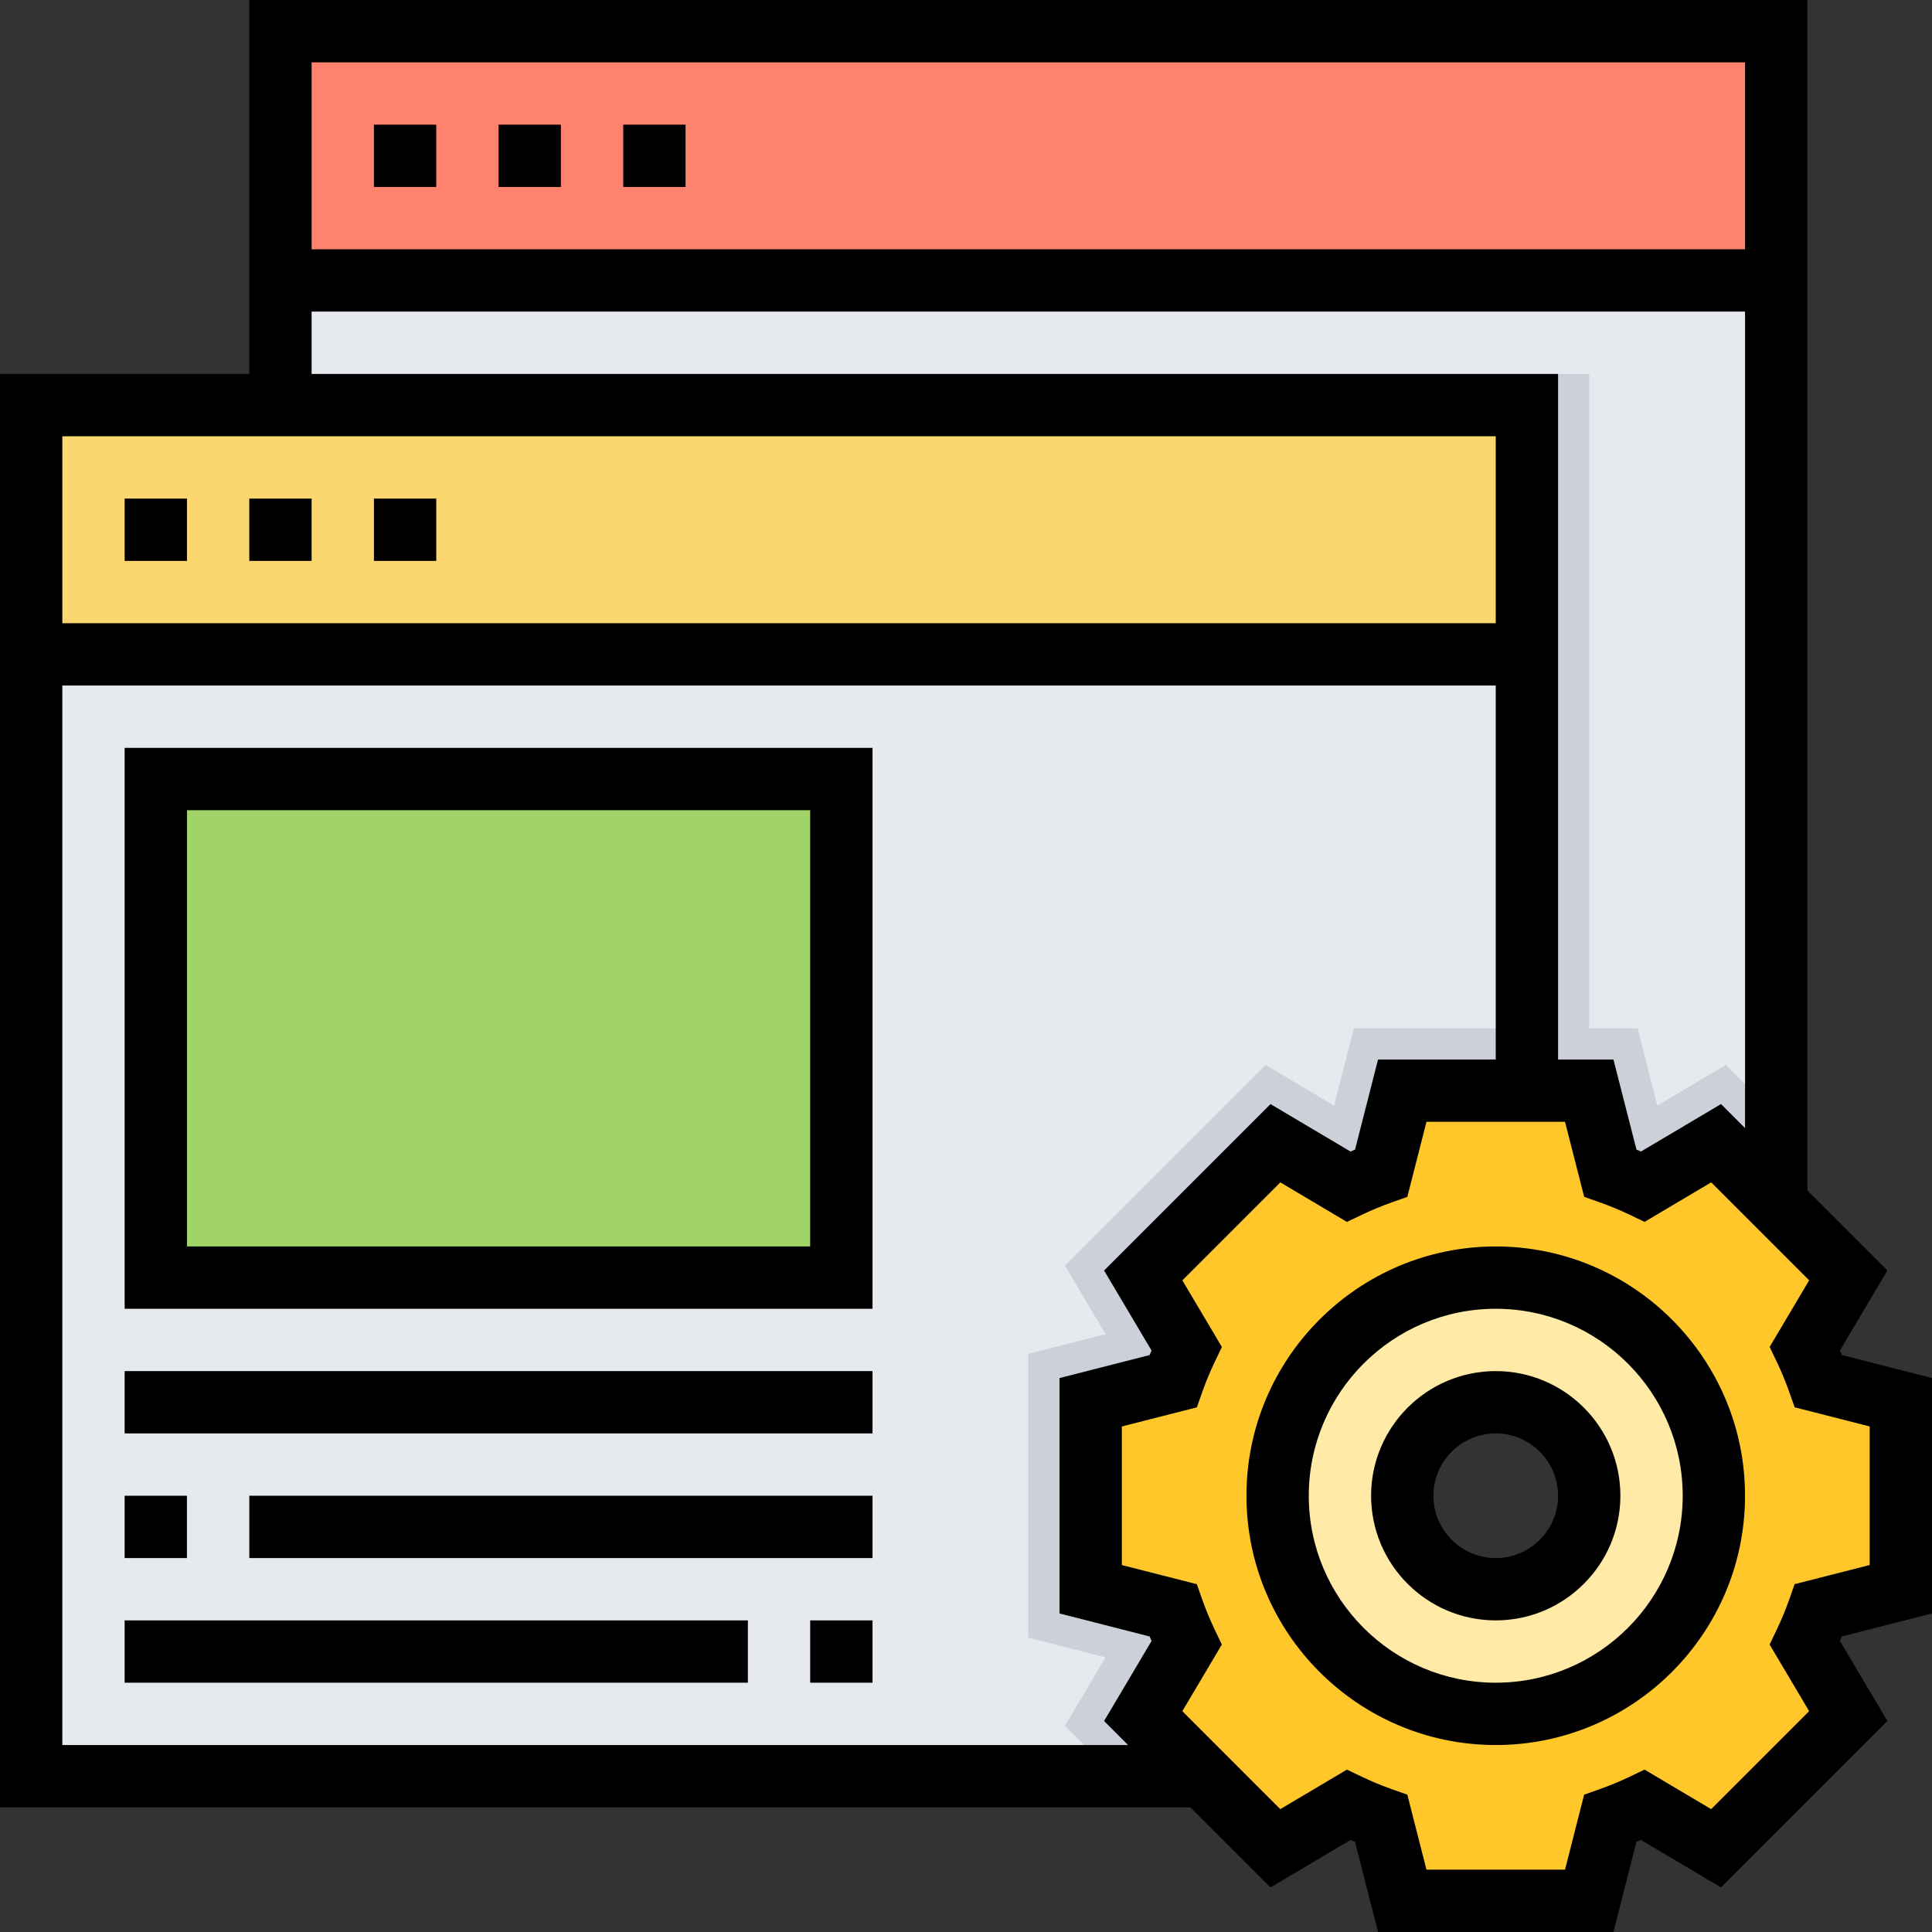 <svg height="496pt" viewBox="0 0 496 496" width="496pt" xmlns="http://www.w3.org/2000/svg"><rect x="0" y="0" width="496" height="496" fill="#333333" stroke="none"/><path d="m72 110.09v-102.09h384v320h-384zm0 0" fill="#e6e9ed"/><path d="m392 175.465v-79.465h16v232h-16zm0 0" fill="#ccd1d9"/><path d="m381.672 286.465v22.457h74.328v-22.625l-12.902-12.906-17.609 10.441-5.055-19.832h-38.762zm0 0" fill="#ccd1d9"/><path d="m392 344v-240h-384v352h320v-112zm0 0" fill="#e6e9ed"/><path d="m347.566 264-5.062 19.832-17.602-10.441-51.512 51.512 10.441 17.602-19.832 5.062v72.867l19.832 5.062-10.441 17.602 12.906 12.902h41.703v-112h64v-80zm0 0" fill="#ccd1d9"/><path d="m488 408v-48l-21.145-5.398c-1.016-2.875-2.176-5.672-3.48-8.41l11.137-18.766-33.938-33.938-18.766 11.137c-2.738-1.305-5.527-2.473-8.41-3.48l-5.398-21.145h-48l-5.398 21.145c-2.875 1.016-5.672 2.176-8.41 3.48l-18.766-11.137-33.938 33.938 11.137 18.766c-1.305 2.738-2.473 5.527-3.488 8.41l-21.137 5.398v48l21.145 5.398c1.016 2.875 2.176 5.672 3.488 8.41l-11.137 18.766 33.938 33.938 18.766-11.137c2.738 1.305 5.527 2.473 8.41 3.48l5.391 21.145h48l5.398-21.145c2.875-1.016 5.672-2.176 8.41-3.48l18.766 11.137 33.938-33.938-11.137-18.766c1.305-2.738 2.473-5.527 3.48-8.41zm-104 0c-13.258 0-24-10.742-24-24s10.742-24 24-24 24 10.742 24 24-10.742 24-24 24zm0 0" fill="#ffc729"/><path d="m384 328c-30.871 0-56 25.129-56 56s25.129 56 56 56 56-25.129 56-56-25.129-56-56-56zm0 80c-13.258 0-24-10.742-24-24s10.742-24 24-24 24 10.742 24 24-10.742 24-24 24zm0 0" fill="#ffeaa7"/><path d="m8 104h384v64h-384zm0 0" fill="#fcd770"/><path d="m72 8h384v64h-384zm0 0" fill="#ff826e"/><path d="m40 200h176v128h-176zm0 0" fill="#a0d468"/><path d="m496 414.207v-60.422l-23.145-5.914c-.16-.391-.32-.781-.488-1.168l12.184-20.535-20.551-20.559v-305.609h-400v96h-64v368h305.609l20.559 20.559 20.535-12.184c.387.168.777.328 1.168.488l5.914 23.137h60.43l5.906-23.145c.391-.16.781-.32 1.168-.488l20.535 12.184 42.727-42.727-12.184-20.535c.168-.395.328-.785.488-1.168zm-48-398.207v48h-368v-48zm-368 64h368v209.609l-6.168-6.168-20.535 12.184c-.387-.168-.777-.328-1.168-.488l-5.914-23.137h-14.215v-176h-320zm304 32v48h-368v-48zm-368 336v-272h368v96h-30.215l-5.906 23.145c-.391.16-.781.32-1.168.488l-20.535-12.184-42.727 42.727 12.184 20.535c-.168.395-.328.785-.488 1.168l-23.145 5.914v60.422l23.145 5.914c.16.391.32.781.488 1.168l-12.184 20.535 6.16 6.168zm448.457-8.695-25.152 25.152-17.098-10.145-3.855 1.84c-2.48 1.176-5.016 2.238-7.625 3.16l-4.031 1.43-4.91 19.258h-35.57l-4.918-19.258-4.031-1.43c-2.609-.914-5.145-1.977-7.625-3.16l-3.855-1.84-17.098 10.145-25.152-25.152 10.145-17.098-1.84-3.848c-1.184-2.48-2.238-5.016-3.16-7.625l-1.422-4.031-19.258-4.91v-35.578l19.266-4.91 1.422-4.031c.922-2.609 1.977-5.152 3.16-7.625l1.84-3.848-10.145-17.098 25.152-25.152 17.098 10.145 3.855-1.84c2.48-1.176 5.016-2.238 7.625-3.16l4.031-1.43 4.91-19.266h35.57l4.918 19.258 4.031 1.43c2.609.914 5.145 1.977 7.625 3.16l3.855 1.84 17.098-10.145 25.152 25.152-10.145 17.098 1.84 3.848c1.184 2.48 2.238 5.016 3.16 7.625l1.422 4.031 19.258 4.91v35.578l-19.266 4.91-1.422 4.031c-.922 2.609-1.977 5.152-3.16 7.625l-1.84 3.848zm0 0"/><path d="m384 320c-35.289 0-64 28.711-64 64s28.711 64 64 64 64-28.711 64-64-28.711-64-64-64zm0 112c-26.473 0-48-21.527-48-48s21.527-48 48-48 48 21.527 48 48-21.527 48-48 48zm0 0"/><path d="m384 352c-17.648 0-32 14.352-32 32s14.352 32 32 32 32-14.352 32-32-14.352-32-32-32zm0 48c-8.824 0-16-7.176-16-16s7.176-16 16-16 16 7.176 16 16-7.176 16-16 16zm0 0"/><path d="m32 128h16v16h-16zm0 0"/><path d="m64 128h16v16h-16zm0 0"/><path d="m96 128h16v16h-16zm0 0"/><path d="m96 32h16v16h-16zm0 0"/><path d="m128 32h16v16h-16zm0 0"/><path d="m160 32h16v16h-16zm0 0"/><path d="m32 336h192v-144h-192zm16-128h160v112h-160zm0 0"/><path d="m32 352h192v16h-192zm0 0"/><path d="m32 384h16v16h-16zm0 0"/><path d="m64 384h160v16h-160zm0 0"/><path d="m208 416h16v16h-16zm0 0"/><path d="m32 416h160v16h-160zm0 0"/></svg>